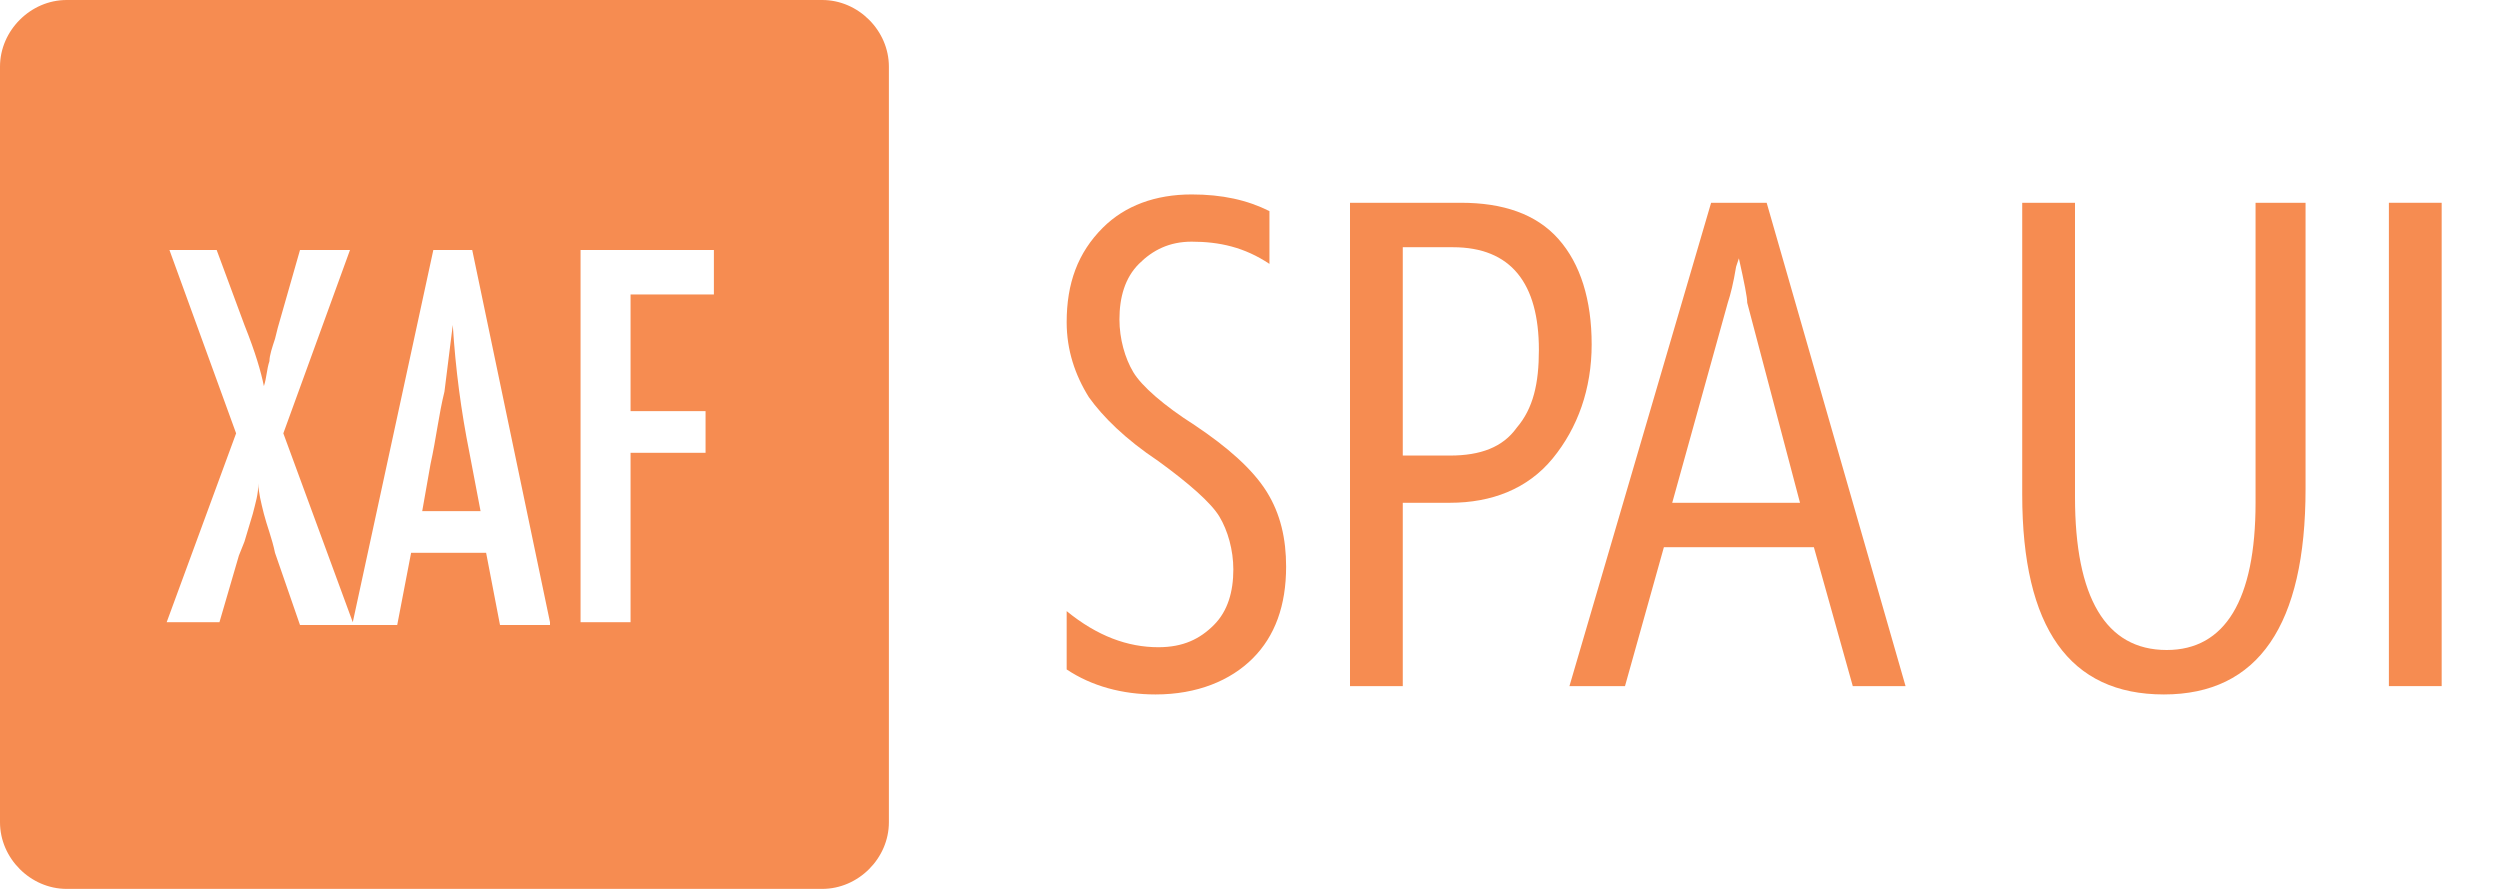 <?xml version="1.0" encoding="utf-8"?>
<!-- Generator: Adobe Illustrator 21.1.0, SVG Export Plug-In . SVG Version: 6.00 Build 0)  -->
<svg version="1.1" id="Layer_1" xmlns="http://www.w3.org/2000/svg" xmlns:xlink="http://www.w3.org/1999/xlink" x="0px" y="0px"
	 width="90px" height="32px" viewBox="0 0 90 32" style="enable-background:new 0 0 90 32;" xml:space="preserve">
<style type="text/css">
	.st0{fill:#F68C51;}
</style>
<path class="st0" d="M16.9,16.3l0.4,2.1h-2.1l0.3-1.7c0.2-0.9,0.3-1.8,0.5-2.6c0.1-0.8,0.2-1.6,0.3-2.4
	C16.4,13.3,16.6,14.8,16.9,16.3z M32,2.4v27.2c0,1.3-1.1,2.4-2.4,2.4H2.4C1.1,32,0,30.9,0,29.6V2.4C0,1.1,1.1,0,2.4,0h27.2
	C30.9,0,32,1.1,32,2.4z M19.8,22.4L17,9h-1.4l-2.9,13.4l-2.5-6.8L12.6,9h-1.8L10,11.8l-0.1,0.4c-0.1,0.3-0.2,0.6-0.2,0.8
	c-0.1,0.3-0.1,0.6-0.2,0.9c-0.1-0.5-0.3-1.2-0.7-2.2L7.8,9H6.1l2.4,6.6l-2.5,6.8h1.9L8.6,20l0.2-0.5l0.3-1c0.1-0.4,0.2-0.7,0.2-1.1
	c0,0.3,0.1,0.7,0.2,1.1c0.1,0.4,0.3,0.9,0.4,1.4l0.9,2.6h1.8h0h1.7l0.5-2.6h2.7l0.5,2.6H19.8z M25.7,9h-4.8v13.4h1.8v-6.1h2.7v-1.5
	h-2.7v-4.2h3V9z"/>
<g>
	<path class="st0" d="M38.4,24.1V22c1.1,0.9,2.2,1.3,3.3,1.3c0.9,0,1.5-0.3,2-0.8c0.5-0.5,0.7-1.2,0.7-2c0-0.7-0.2-1.4-0.5-1.9
		c-0.3-0.5-1.1-1.2-2.2-2c-1.2-0.8-2-1.6-2.5-2.3c-0.5-0.8-0.8-1.7-0.8-2.7c0-1.4,0.4-2.5,1.3-3.4C40.5,7.4,41.6,7,42.9,7
		c1.1,0,2,0.2,2.8,0.6v1.9c-0.9-0.6-1.8-0.8-2.8-0.8c-0.8,0-1.4,0.3-1.9,0.8c-0.5,0.5-0.7,1.2-0.7,2c0,0.7,0.2,1.4,0.5,1.9
		s1.1,1.2,2.2,1.9c1.2,0.8,2.1,1.6,2.6,2.4s0.7,1.7,0.7,2.7c0,1.4-0.4,2.5-1.2,3.3s-2,1.3-3.5,1.3C40.4,25,39.3,24.7,38.4,24.1z"/>
	<path class="st0" d="M50.5,18.1v6.6h-1.9V7.3h4c1.5,0,2.7,0.4,3.5,1.3c0.8,0.9,1.2,2.2,1.2,3.8c0,1.6-0.5,3-1.4,4.1
		c-0.9,1.1-2.2,1.6-3.7,1.6H50.5z M50.5,8.9v7.5h1.7c1.1,0,1.9-0.3,2.4-1c0.6-0.7,0.8-1.6,0.8-2.8c0-2.4-1-3.7-3.1-3.7H50.5z"/>
	<path class="st0" d="M66.7,24.7l-1.4-5h-5.4l-1.4,5h-2l5.1-17.4h2l5,17.4H66.7z M62.9,10.9c0-0.2-0.1-0.7-0.3-1.6h0l-0.1,0.3
		c-0.1,0.6-0.2,1-0.3,1.3l-2,7.2h4.6L62.9,10.9z"/>
	<path class="st0" d="M83,17.6c0,4.9-1.7,7.4-5.1,7.4c-3.4,0-5.1-2.4-5.1-7.2V7.3h1.9v10.6c0,3.6,1.1,5.5,3.3,5.5
		c2.1,0,3.2-1.8,3.2-5.3V7.3H83V17.6z"/>
	<path class="st0" d="M86,24.7V7.3h1.9v17.4H86z"/>
</g>
</svg>
